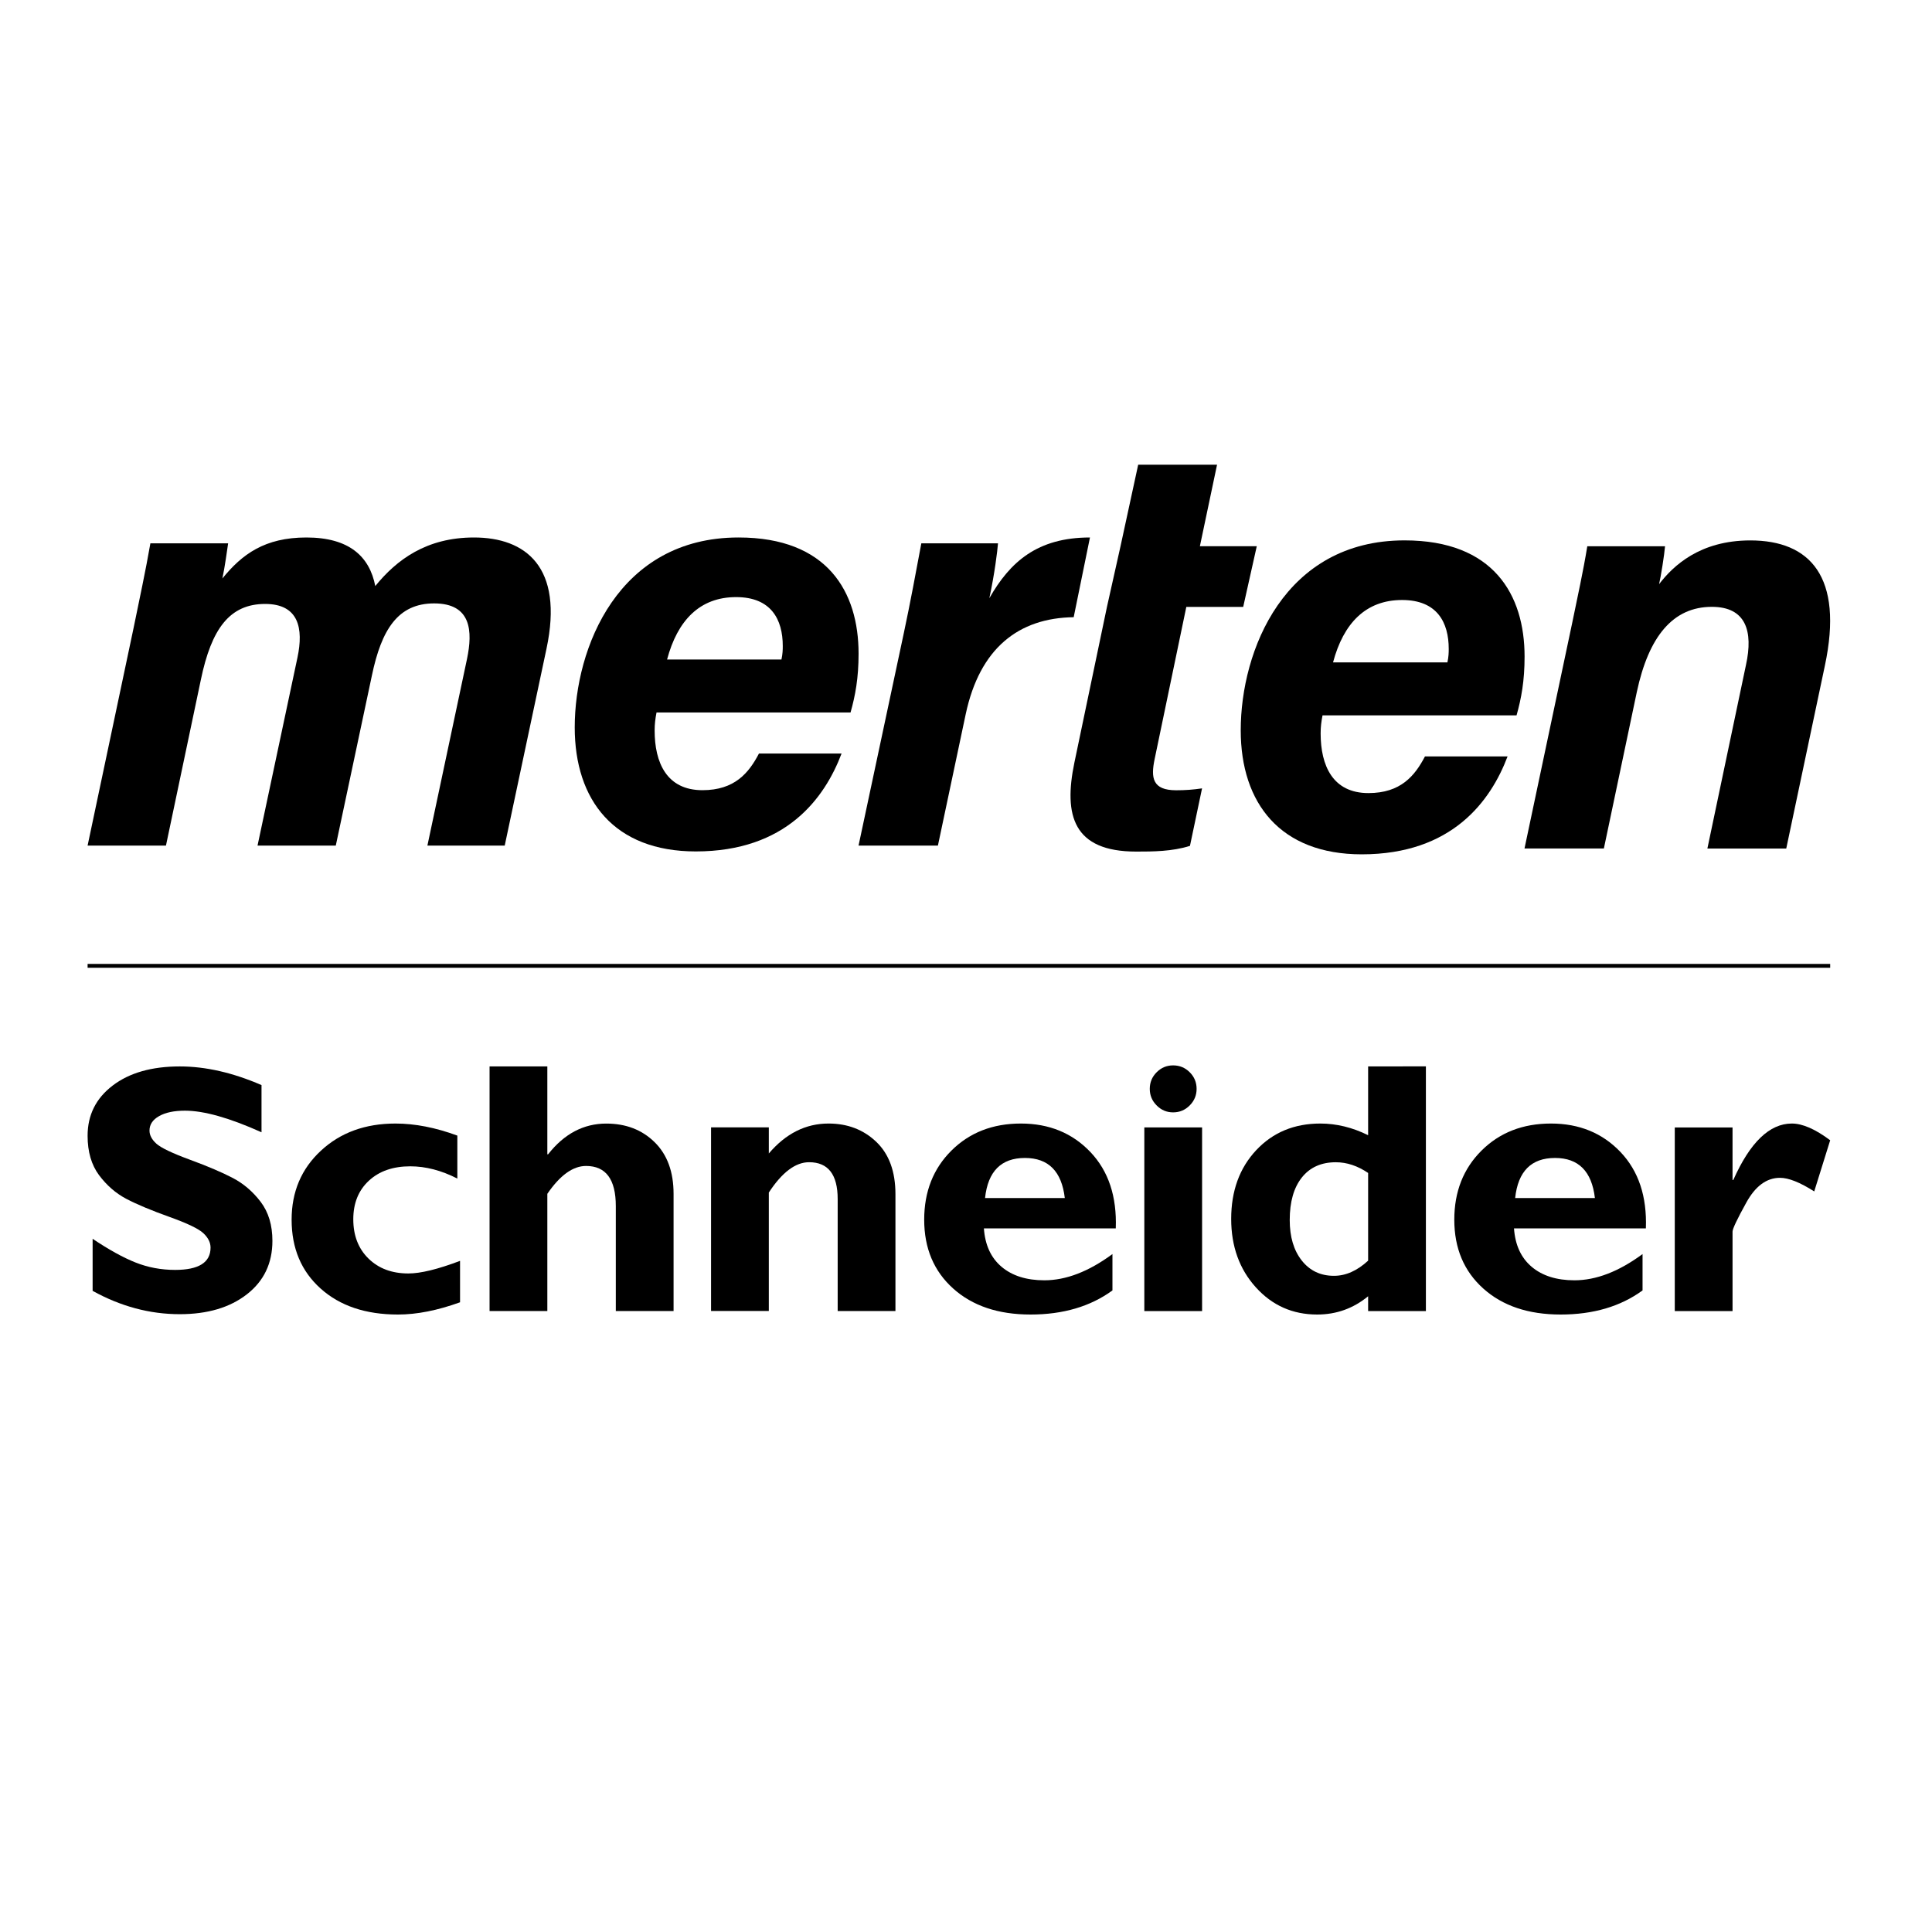 <?xml version="1.0" encoding="utf-8"?>
<!-- Generator: Adobe Illustrator 23.0.3, SVG Export Plug-In . SVG Version: 6.00 Build 0)  -->
<svg version="1.1" id="Layer_1" xmlns="http://www.w3.org/2000/svg" xmlns:xlink="http://www.w3.org/1999/xlink" x="0px" y="0px"
	 viewBox="0 0 500 500" style="enable-background:new 0 0 500 500;" xml:space="preserve">
<style type="text/css">
	.st0{stroke:#000000;stroke-miterlimit:10;}
</style>
<g>
	<path d="M34.56,162.57c1.51-7.37,3.14-14.93,4.36-21.96h20.12c-0.28,1.85-0.83,6.04-1.49,9.1c5.08-6.26,10.95-10.61,21.75-10.61
		c11.08,0,16.34,4.93,17.82,12.57c5.54-6.81,13.23-12.57,25.54-12.57c13.29,0,23.3,7.54,18.77,28.79l-10.81,50.95h-20.01
		l10.26-48.35c1.47-7.07,1.17-14.33-8.52-14.33c-9.36,0-13.62,6.76-16.1,18.64l-9.35,44.04H66.65l10.34-48.7
		c1.58-7.49,0.35-13.84-8.37-13.84c-9.17,0-13.9,6.39-16.64,19.63l-9.03,42.91H22.67L34.56,162.57z"/>
	<path d="M169.91,184.38c-0.32,1.67-0.49,2.97-0.49,4.68c0,8.3,3.11,15.44,12.37,15.44c8.36,0,12.01-4.48,14.63-9.49h21.38
		c-4.38,11.56-14.36,25.34-37.74,25.34c-21.05,0-31.32-13.19-31.32-32.11c0-20.62,11.29-49.14,42.4-49.14
		c23.02,0,31.06,14.06,31.06,30.07c0,6.31-0.84,10.82-2.08,15.22H169.91z M202.24,170.68c0.32-1.47,0.34-2.56,0.34-3.49
		c0-6.86-3-12.66-12.07-12.66c-9.42,0-15.18,6.04-17.87,16.15H202.24z"/>
	<path d="M233.92,163.78c1.64-7.67,3.17-15.95,4.52-23.17h19.84c-0.15,1.96-0.86,7.82-2.24,14.21c5.34-9.39,12.42-15.72,26.04-15.72
		l-4.21,20.63c-14.28,0.2-24.32,8.03-27.95,25.12l-7.19,33.99h-20.54L233.92,163.78z"/>
	<path d="M289.99,141.36L289.99,141.36l4.57-21.09h20.41l-4.44,21.09h14.72l-3.51,15.7h-14.72l-8.2,39.38
		c-1.02,4.87-0.58,8.08,5.57,8.08c2.38,0,4.41-0.15,6.7-0.49l-3.13,14.88c-4.6,1.46-9.6,1.48-13.92,1.48
		c-16.27,0-18.83-9.33-15.99-23.02l8.43-40.31l0,0L289.99,141.36z"/>
	<path d="M342.27,185.13c-0.32,1.67-0.49,2.97-0.49,4.68c0,8.3,3.11,15.44,12.37,15.44c8.36,0,12.01-4.48,14.63-9.49h21.38
		c-4.38,11.56-14.36,25.34-37.74,25.34c-21.05,0-31.32-13.19-31.32-32.11c0-20.62,11.29-49.14,42.4-49.14
		c23.02,0,31.06,14.06,31.06,30.07c0,6.31-0.84,10.82-2.08,15.22H342.27z M374.59,171.43c0.32-1.47,0.34-2.56,0.34-3.49
		c0-6.86-3-12.66-12.07-12.66c-9.42,0-15.18,6.04-17.87,16.15H374.59z"/>
	<path d="M406.88,161.23c1.36-6.65,2.84-13.26,3.91-19.86h20.12c-0.17,2.17-1.07,7.83-1.54,9.81c3.64-4.74,10.55-11.32,23.61-11.32
		c15.39,0,24.22,9.32,19.29,32.44l-9.99,47.3h-20.41l9.98-47.48c1.94-8.79-0.02-15.07-8.83-15.07c-10.03,0-16.34,7.6-19.42,22.07
		l-8.52,40.47h-20.54L406.88,161.23z"/>
</g>
<line class="st0" x1="22.67" y1="249.96" x2="473.65" y2="249.96"/>
<g>
	<path d="M67.68,280.82v12.21c-8.29-3.73-14.9-5.59-19.82-5.59c-2.8,0-5.03,0.47-6.69,1.41c-1.66,0.94-2.48,2.19-2.48,3.74
		c0,1.19,0.6,2.33,1.79,3.4c1.19,1.07,4.1,2.46,8.72,4.16c4.62,1.7,8.32,3.28,11.1,4.74c2.77,1.46,5.17,3.52,7.18,6.17
		c2.01,2.66,3.02,6.01,3.02,10.07c0,5.79-2.2,10.4-6.6,13.83c-4.4,3.43-10.19,5.15-17.38,5.15c-7.76,0-15.27-2.01-22.55-6.04v-13.47
		c4.18,2.8,7.87,4.85,11.1,6.13c3.22,1.28,6.64,1.92,10.25,1.92c6.11,0,9.17-1.92,9.17-5.77c0-1.31-0.61-2.55-1.84-3.71
		c-1.22-1.16-4.17-2.58-8.84-4.25s-8.37-3.22-11.1-4.65c-2.73-1.43-5.08-3.48-7.07-6.13c-1.98-2.66-2.97-6.06-2.97-10.2
		c0-5.37,2.16-9.7,6.49-13c4.32-3.3,10.11-4.95,17.36-4.95C53.2,275.99,60.26,277.6,67.68,280.82z"/>
	<path d="M119.06,326.31v10.72c-5.84,2.11-11.19,3.17-16.06,3.17c-8.36,0-15.03-2.24-20.03-6.73c-5-4.48-7.5-10.42-7.5-17.81
		c0-7.22,2.52-13.18,7.58-17.86c5.05-4.69,11.48-7.03,19.3-7.03c5.03,0,10.37,1.04,16.01,3.12v11.12
		c-4.13-2.11-8.19-3.17-12.18-3.17c-4.46,0-8.04,1.24-10.72,3.73c-2.69,2.49-4.03,5.82-4.03,9.98c0,4.2,1.31,7.59,3.93,10.16
		s6.06,3.86,10.32,3.86C108.82,329.58,113.29,328.49,119.06,326.31z"/>
	<path d="M141.65,275.99v22.74h0.2c4.16-5.3,9.18-7.95,15.05-7.95c5.07,0,9.24,1.6,12.51,4.81c3.27,3.21,4.91,7.67,4.91,13.38v30.33
		h-14.95v-27.17c0-6.92-2.57-10.38-7.7-10.38c-3.39,0-6.73,2.4-10.02,7.21v30.34H126.7v-63.31H141.65z"/>
	<path d="M198.97,291.78v6.74c4.4-5.17,9.55-7.75,15.45-7.75c4.93,0,9.05,1.58,12.36,4.74c3.31,3.16,4.96,7.68,4.96,13.55v30.23
		h-14.95v-28.98c0-6.35-2.47-9.53-7.4-9.53c-3.52,0-7,2.62-10.42,7.85v30.65h-14.95v-47.52H198.97z"/>
	<path d="M287.9,324.55v9.41c-5.7,4.16-12.77,6.24-21.19,6.24c-8.36,0-15.03-2.24-20.03-6.73s-7.5-10.42-7.5-17.81
		c0-7.26,2.35-13.22,7.05-17.89c4.7-4.67,10.69-7,17.97-7c7.32,0,13.31,2.46,17.99,7.37c4.68,4.92,6.87,11.5,6.57,19.76h-34.13
		c0.3,4.31,1.83,7.63,4.58,9.95c2.75,2.32,6.44,3.49,11.07,3.49C275.89,331.34,281.76,329.08,287.9,324.55z M254.93,310.05h20.64
		c-0.81-6.91-4.24-10.37-10.32-10.37C259.11,299.68,255.67,303.14,254.93,310.05z"/>
	<path d="M297.56,281.8c0-1.68,0.59-3.11,1.78-4.3c1.19-1.19,2.61-1.78,4.26-1.78c1.68,0,3.11,0.59,4.3,1.78
		c1.19,1.19,1.78,2.62,1.78,4.3c0,1.66-0.59,3.08-1.78,4.28c-1.19,1.2-2.62,1.8-4.3,1.8c-1.66,0-3.08-0.6-4.26-1.8
		C298.15,284.89,297.56,283.46,297.56,281.8z M311.1,291.78v47.52h-14.95v-47.52H311.1z"/>
	<path d="M369.02,275.99v63.31h-14.95v-3.83c-3.83,3.15-8.22,4.73-13.19,4.73c-6.34,0-11.64-2.35-15.88-7.05
		c-4.24-4.7-6.37-10.6-6.37-17.69c0-7.26,2.16-13.18,6.47-17.79c4.31-4.6,9.84-6.9,16.59-6.9c4.19,0,8.32,1.01,12.38,3.02v-17.81
		H369.02z M354.07,326.26v-22.7c-2.72-1.84-5.5-2.77-8.36-2.77c-3.76,0-6.69,1.31-8.78,3.93s-3.15,6.29-3.15,11.02
		c0,4.36,1.04,7.86,3.12,10.49c2.08,2.63,4.85,3.95,8.31,3.95C348.27,330.19,351.22,328.88,354.07,326.26z"/>
	<path d="M425.09,324.55v9.41c-5.7,4.16-12.77,6.24-21.19,6.24c-8.36,0-15.03-2.24-20.03-6.73c-5-4.48-7.5-10.42-7.5-17.81
		c0-7.26,2.35-13.22,7.05-17.89c4.7-4.67,10.69-7,17.97-7c7.32,0,13.31,2.46,17.99,7.37c4.68,4.92,6.87,11.5,6.57,19.76h-34.13
		c0.3,4.31,1.83,7.63,4.58,9.95c2.75,2.32,6.44,3.49,11.07,3.49C413.07,331.34,418.95,329.08,425.09,324.55z M392.12,310.05h20.64
		c-0.81-6.91-4.24-10.37-10.32-10.37C396.29,299.68,392.86,303.14,392.12,310.05z"/>
	<path d="M448.38,291.78v13.59h0.2c4.33-9.73,9.38-14.6,15.15-14.6c2.75,0,6.06,1.44,9.92,4.33l-4.13,13.24
		c-3.69-2.35-6.64-3.52-8.86-3.52c-3.46,0-6.37,2.14-8.73,6.43c-2.37,4.28-3.55,6.78-3.55,7.49v20.57h-14.95v-47.52H448.38z"/>
</g>
</svg>
